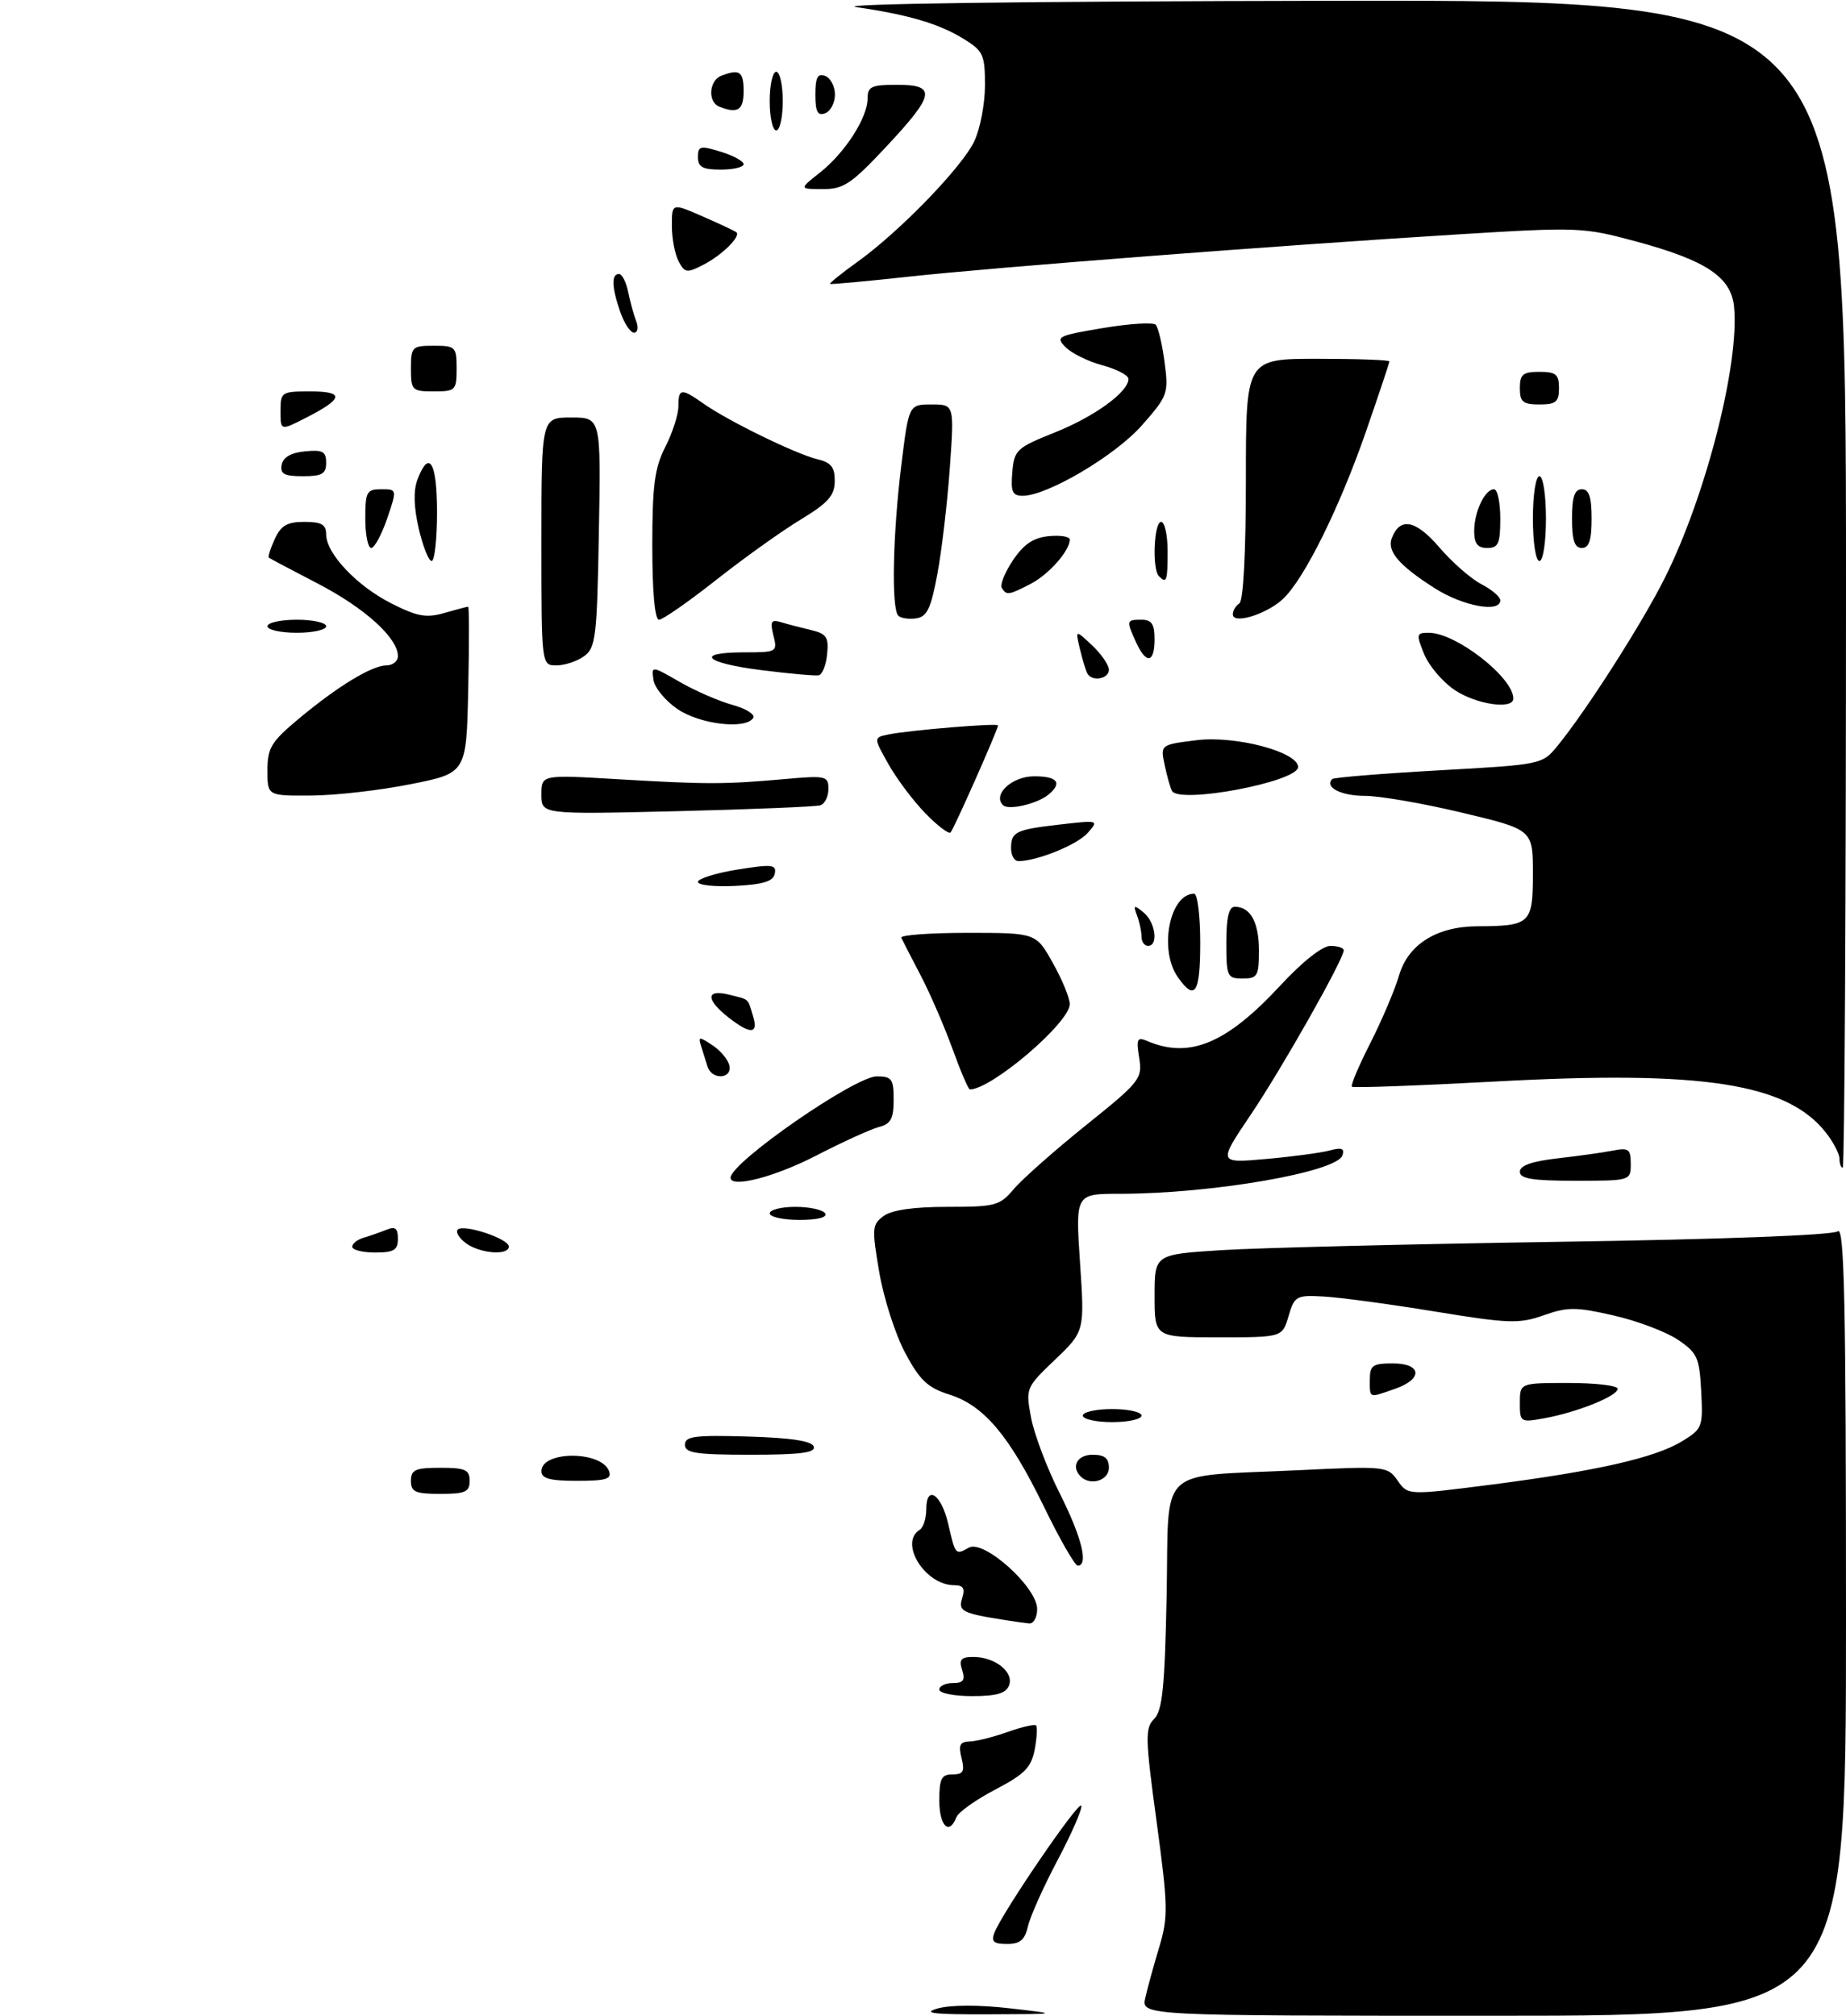<?xml version="1.0" encoding="UTF-8" standalone="no"?>
<!DOCTYPE svg PUBLIC "-//W3C//DTD SVG 1.1//EN" "http://www.w3.org/Graphics/SVG/1.1/DTD/svg11.dtd" >
<svg xmlns="http://www.w3.org/2000/svg" xmlns:xlink="http://www.w3.org/1999/xlink" version="1.1" viewBox="0 0 283 309">
 <g >
 <path fill="currentColor"
d=" M 143.72 307.89 C 145.67 307.33 150.01 307.31 154.72 307.85 C 162.50 308.74 162.50 308.74 151.50 308.78 C 143.13 308.81 141.27 308.60 143.72 307.89 Z  M 175.58 306.25 C 175.92 304.74 176.88 301.23 177.72 298.46 C 179.10 293.86 179.07 292.20 177.31 279.23 C 175.56 266.39 175.53 264.90 176.94 263.49 C 178.20 262.23 178.57 258.63 178.85 244.56 C 179.25 224.31 177.00 226.44 199.09 225.37 C 212.42 224.73 212.72 224.76 214.27 226.97 C 215.84 229.22 215.84 229.22 228.57 227.59 C 244.66 225.52 253.68 223.48 257.84 220.95 C 260.98 219.04 261.09 218.76 260.80 213.27 C 260.53 208.08 260.20 207.37 257.21 205.36 C 255.40 204.14 250.97 202.47 247.37 201.65 C 241.59 200.33 240.32 200.33 236.66 201.62 C 232.89 202.95 231.32 202.90 220.00 201.05 C 213.12 199.92 205.47 198.89 203.00 198.75 C 198.71 198.51 198.46 198.65 197.54 201.75 C 196.59 205.00 196.59 205.00 186.79 205.00 C 177.00 205.00 177.00 205.00 177.00 198.65 C 177.00 192.29 177.00 192.29 187.25 191.64 C 192.89 191.28 216.18 190.71 239.00 190.36 C 263.94 189.99 281.00 189.34 281.75 188.75 C 282.75 187.96 283.00 200.02 283.00 248.38 C 283.00 309.00 283.00 309.00 228.98 309.00 C 174.96 309.00 174.96 309.00 175.58 306.25 Z  M 152.44 296.29 C 153.65 293.15 165.46 275.87 165.77 276.80 C 165.93 277.30 164.31 281.04 162.15 285.11 C 160.00 289.17 157.95 293.74 157.60 295.25 C 157.11 297.38 156.38 298.00 154.37 298.00 C 152.34 298.00 151.93 297.63 152.44 296.29 Z  M 144.00 276.00 C 144.00 272.65 144.33 272.00 146.02 272.00 C 147.67 272.00 147.92 271.55 147.41 269.50 C 146.91 267.51 147.16 266.99 148.64 266.96 C 149.66 266.93 152.28 266.28 154.46 265.50 C 156.64 264.73 158.61 264.27 158.83 264.50 C 159.06 264.72 158.96 266.39 158.62 268.20 C 158.10 270.94 157.07 271.98 152.57 274.33 C 149.59 275.89 146.91 277.80 146.61 278.58 C 145.52 281.41 144.00 279.90 144.00 276.00 Z  M 144.00 259.00 C 144.00 258.45 144.93 258.00 146.07 258.00 C 147.68 258.00 148.00 257.56 147.50 256.00 C 146.99 254.38 147.32 254.00 149.24 254.00 C 152.55 254.00 155.47 256.33 154.69 258.36 C 154.22 259.58 152.78 260.00 149.03 260.00 C 146.26 260.00 144.00 259.55 144.00 259.00 Z  M 154.00 248.33 C 147.50 247.31 146.87 246.98 147.51 244.97 C 147.98 243.50 147.67 243.00 146.29 243.00 C 141.81 243.00 137.77 236.50 141.00 234.50 C 141.55 234.16 142.00 232.75 142.00 231.36 C 142.00 227.51 144.32 229.04 145.36 233.58 C 146.47 238.40 146.47 238.40 148.53 237.24 C 150.83 235.96 159.00 243.30 159.00 246.65 C 159.00 247.94 158.44 248.94 157.75 248.86 C 157.06 248.79 155.38 248.55 154.00 248.33 Z  M 160.03 230.94 C 154.71 220.03 150.83 215.43 145.50 213.76 C 142.23 212.73 141.00 211.57 138.78 207.41 C 137.28 204.62 135.49 199.06 134.80 195.06 C 133.64 188.26 133.68 187.71 135.47 186.40 C 136.72 185.48 140.09 185.00 145.26 185.00 C 152.62 185.00 153.28 184.82 155.44 182.25 C 156.72 180.74 161.68 176.35 166.47 172.50 C 174.81 165.80 175.15 165.36 174.64 162.16 C 174.17 159.30 174.34 158.93 175.80 159.55 C 182.33 162.36 188.00 160.01 196.28 151.07 C 199.64 147.44 202.72 145.00 203.95 145.00 C 205.08 145.00 206.00 145.30 206.00 145.67 C 206.00 147.04 196.54 163.77 191.72 170.91 C 186.73 178.32 186.73 178.32 194.11 177.66 C 198.18 177.30 202.57 176.71 203.88 176.35 C 205.67 175.86 206.15 176.05 205.81 177.10 C 204.96 179.68 185.79 182.99 171.68 183.00 C 164.87 183.00 164.87 183.00 165.57 193.54 C 166.28 204.08 166.28 204.08 161.75 208.42 C 157.26 212.71 157.22 212.81 158.07 217.33 C 158.54 219.84 160.51 225.05 162.46 228.92 C 165.83 235.61 166.92 240.00 165.22 240.00 C 164.79 240.00 162.45 235.93 160.03 230.94 Z  M 63.00 227.00 C 63.00 225.30 63.67 225.00 67.50 225.00 C 71.33 225.00 72.00 225.30 72.00 227.00 C 72.00 228.70 71.33 229.00 67.50 229.00 C 63.67 229.00 63.00 228.70 63.00 227.00 Z  M 83.00 225.52 C 83.00 222.38 92.16 222.36 93.36 225.49 C 93.83 226.72 92.93 227.00 88.47 227.00 C 84.31 227.00 83.00 226.65 83.00 225.52 Z  M 165.67 226.33 C 164.15 224.82 165.15 223.00 167.50 223.00 C 169.33 223.00 170.00 223.53 170.00 225.00 C 170.00 226.95 167.16 227.83 165.67 226.33 Z  M 105.00 221.46 C 105.00 220.17 106.52 219.97 114.67 220.21 C 121.30 220.41 124.47 220.89 124.75 221.75 C 125.07 222.69 122.70 223.00 115.08 223.00 C 106.68 223.00 105.00 222.74 105.00 221.46 Z  M 166.00 217.00 C 166.00 216.45 168.03 216.00 170.50 216.00 C 172.97 216.00 175.00 216.45 175.00 217.00 C 175.00 217.55 172.97 218.00 170.50 218.00 C 168.03 218.00 166.00 217.55 166.00 217.00 Z  M 233.00 215.05 C 233.00 212.00 233.00 212.00 240.50 212.00 C 244.62 212.00 248.00 212.40 248.00 212.89 C 248.00 214.00 241.77 216.50 236.75 217.41 C 233.09 218.07 233.00 218.02 233.00 215.05 Z  M 210.00 211.50 C 210.00 209.31 210.43 209.00 213.50 209.00 C 217.98 209.00 218.20 211.39 213.85 212.90 C 209.79 214.32 210.00 214.40 210.00 211.50 Z  M 54.00 191.12 C 54.00 190.63 54.79 190.01 55.75 189.73 C 56.71 189.45 58.29 188.90 59.25 188.51 C 60.59 187.95 61.00 188.28 61.00 189.89 C 61.00 191.63 60.39 192.00 57.50 192.00 C 55.58 192.00 54.00 191.60 54.00 191.12 Z  M 71.44 190.58 C 70.38 189.80 69.81 188.86 70.18 188.48 C 71.08 187.59 78.00 189.88 78.00 191.08 C 78.00 192.50 73.61 192.17 71.44 190.58 Z  M 118.00 186.00 C 118.00 185.45 119.77 185.00 121.94 185.00 C 124.11 185.00 126.16 185.45 126.50 186.00 C 126.88 186.61 125.34 187.00 122.56 187.00 C 120.05 187.00 118.00 186.55 118.00 186.00 Z  M 112.00 180.54 C 112.00 178.21 131.05 165.00 134.41 165.00 C 136.72 165.00 137.00 165.40 137.00 168.59 C 137.00 171.48 136.56 172.30 134.75 172.76 C 133.51 173.08 129.16 175.06 125.07 177.17 C 118.77 180.42 112.00 182.17 112.00 180.54 Z  M 233.00 179.62 C 233.00 178.67 234.83 178.02 238.75 177.57 C 241.91 177.21 245.74 176.68 247.25 176.38 C 249.68 175.90 250.00 176.14 250.00 178.42 C 250.00 180.99 249.97 181.00 241.50 181.00 C 234.93 181.00 233.00 180.69 233.00 179.62 Z  M 282.00 177.63 C 282.00 176.88 281.06 175.07 279.91 173.61 C 273.96 166.05 261.03 164.05 229.21 165.79 C 217.34 166.43 207.46 166.79 207.25 166.58 C 207.04 166.37 208.32 163.34 210.10 159.85 C 211.87 156.36 213.85 151.70 214.49 149.50 C 215.88 144.76 220.28 142.01 226.50 141.99 C 234.60 141.96 235.00 141.58 235.00 133.97 C 235.00 127.17 235.00 127.17 224.18 124.59 C 218.23 123.16 211.51 122.00 209.24 122.00 C 205.59 122.00 203.00 120.67 204.24 119.42 C 204.49 119.18 211.83 118.58 220.56 118.09 C 236.34 117.21 236.44 117.19 238.76 114.35 C 243.20 108.93 251.80 95.47 255.27 88.50 C 261.54 75.94 266.69 55.72 265.84 47.03 C 265.39 42.46 261.56 39.91 250.77 37.00 C 242.77 34.84 241.90 34.80 224.00 35.90 C 195.78 37.64 152.14 41.00 139.14 42.43 C 132.74 43.13 127.39 43.62 127.25 43.52 C 127.12 43.42 129.00 41.90 131.44 40.15 C 137.93 35.49 147.46 25.65 149.36 21.66 C 150.26 19.76 151.00 15.90 151.00 13.08 C 151.00 8.39 150.73 7.81 147.75 5.97 C 143.96 3.64 139.31 2.26 131.27 1.09 C 127.81 0.58 157.03 0.20 204.25 0.12 C 283.00 0.00 283.00 0.00 283.00 89.50 C 283.00 138.72 282.77 179.00 282.50 179.00 C 282.23 179.00 282.00 178.39 282.00 177.63 Z  M 146.01 160.75 C 144.76 157.31 142.57 152.25 141.13 149.50 C 139.69 146.75 138.36 144.16 138.17 143.75 C 137.99 143.34 142.56 143.00 148.33 143.00 C 158.83 143.00 158.83 143.00 161.41 147.63 C 162.84 150.17 164.00 153.00 164.00 153.92 C 164.00 156.76 152.01 167.00 148.68 167.00 C 148.46 167.00 147.25 164.19 146.01 160.75 Z  M 108.47 163.50 C 108.21 162.68 107.77 161.26 107.48 160.36 C 107.01 158.88 107.17 158.87 109.23 160.23 C 110.48 161.06 111.65 162.47 111.82 163.37 C 112.23 165.44 109.11 165.56 108.47 163.50 Z  M 111.63 155.93 C 108.17 153.20 108.22 151.59 111.75 152.47 C 114.96 153.28 114.58 152.94 115.44 155.75 C 116.31 158.55 115.05 158.61 111.63 155.93 Z  M 180.56 149.78 C 177.62 145.58 179.31 137.00 183.07 137.00 C 183.58 137.00 184.00 140.38 184.00 144.50 C 184.00 152.30 183.19 153.54 180.56 149.78 Z  M 188.00 144.50 C 188.00 140.65 188.39 139.00 189.30 139.00 C 191.69 139.00 193.00 141.36 193.00 145.70 C 193.00 149.62 192.78 150.00 190.50 150.00 C 188.14 150.00 188.00 149.70 188.00 144.50 Z  M 175.00 143.58 C 175.00 142.80 174.69 141.34 174.31 140.33 C 173.71 138.72 173.83 138.66 175.31 139.87 C 177.14 141.36 177.63 145.00 176.00 145.00 C 175.45 145.00 175.00 144.36 175.00 143.58 Z  M 107.00 135.19 C 107.00 134.69 109.72 133.84 113.04 133.30 C 118.34 132.45 119.05 132.52 118.78 133.91 C 118.56 135.10 117.03 135.58 112.74 135.80 C 109.58 135.96 107.00 135.69 107.00 135.19 Z  M 155.00 130.06 C 155.00 127.50 155.68 127.17 162.61 126.38 C 168.44 125.71 168.48 125.73 166.73 127.70 C 165.14 129.50 158.98 132.00 156.13 132.00 C 155.51 132.00 155.00 131.13 155.00 130.06 Z  M 141.84 124.65 C 139.98 122.74 137.44 119.35 136.19 117.12 C 133.91 113.06 133.91 113.06 136.20 112.59 C 139.38 111.93 153.00 110.81 153.00 111.20 C 153.00 111.82 146.22 127.12 145.72 127.62 C 145.44 127.89 143.69 126.56 141.84 124.65 Z  M 83.00 121.80 C 83.00 118.75 83.00 118.75 94.75 119.45 C 108.33 120.25 111.06 120.25 120.25 119.43 C 126.65 118.86 127.00 118.94 127.00 120.95 C 127.00 122.11 126.44 123.24 125.75 123.45 C 125.06 123.66 115.16 124.07 103.75 124.35 C 83.00 124.85 83.00 124.85 83.00 121.80 Z  M 153.76 123.42 C 152.13 121.79 155.15 119.00 158.54 119.00 C 162.12 119.00 162.91 120.00 160.74 121.80 C 159.02 123.23 154.59 124.26 153.76 123.42 Z  M 41.00 118.09 C 41.00 114.66 41.57 113.71 45.75 110.22 C 51.77 105.19 57.01 102.01 59.25 102.00 C 60.21 102.00 61.00 101.36 61.00 100.58 C 61.00 97.80 55.96 93.23 48.78 89.49 C 44.77 87.41 41.37 85.61 41.21 85.48 C 41.05 85.36 41.46 84.08 42.12 82.63 C 43.07 80.55 44.03 80.00 46.66 80.00 C 49.29 80.00 50.00 80.41 50.00 81.92 C 50.00 84.85 54.70 89.82 60.02 92.51 C 63.97 94.51 65.35 94.76 68.13 93.96 C 69.98 93.43 71.62 93.00 71.77 93.00 C 71.93 93.00 71.93 98.74 71.78 105.75 C 71.50 118.50 71.50 118.50 63.00 120.20 C 58.33 121.14 51.46 121.93 47.75 121.95 C 41.00 122.00 41.00 122.00 41.00 118.09 Z  M 179.68 121.25 C 179.43 120.84 178.93 119.07 178.56 117.33 C 177.88 114.16 177.88 114.16 183.41 113.47 C 189.38 112.72 199.00 115.26 199.00 117.58 C 199.00 119.83 180.87 123.28 179.68 121.25 Z  M 103.90 108.72 C 102.03 107.46 100.36 105.44 100.18 104.24 C 99.87 102.04 99.87 102.04 104.18 104.52 C 106.56 105.89 110.20 107.48 112.28 108.05 C 114.36 108.62 115.80 109.52 115.47 110.05 C 114.35 111.86 107.38 111.06 103.90 108.72 Z  M 222.97 105.75 C 221.14 104.51 219.04 102.04 218.32 100.25 C 217.08 97.21 217.13 97.00 219.05 97.00 C 223.20 97.00 232.00 103.85 232.00 107.08 C 232.00 108.83 226.28 107.99 222.97 105.75 Z  M 116.75 102.73 C 107.98 101.63 106.40 100.00 114.11 100.00 C 119.10 100.00 119.20 99.94 118.57 97.42 C 118.03 95.26 118.22 94.93 119.71 95.37 C 120.69 95.67 122.76 96.21 124.30 96.57 C 126.72 97.15 127.07 97.67 126.80 100.30 C 126.64 101.97 126.05 103.43 125.50 103.52 C 124.95 103.62 121.01 103.27 116.75 102.73 Z  M 166.70 103.25 C 166.47 102.84 165.95 101.15 165.56 99.50 C 164.84 96.50 164.84 96.50 167.42 98.92 C 168.84 100.26 170.00 101.95 170.00 102.67 C 170.00 104.08 167.41 104.53 166.70 103.25 Z  M 83.00 83.00 C 83.00 64.00 83.00 64.00 87.56 64.00 C 92.13 64.00 92.13 64.00 91.81 81.58 C 91.53 97.63 91.33 99.29 89.56 100.58 C 88.49 101.36 86.58 102.00 85.31 102.00 C 83.00 102.00 83.00 102.00 83.00 83.00 Z  M 174.16 98.45 C 172.64 95.11 172.66 95.00 175.00 95.00 C 176.56 95.00 177.00 95.67 177.00 98.00 C 177.00 101.67 175.72 101.87 174.16 98.45 Z  M 41.00 96.00 C 41.00 95.45 43.02 95.00 45.50 95.00 C 47.98 95.00 50.00 95.45 50.00 96.00 C 50.00 96.55 47.98 97.00 45.50 97.00 C 43.02 97.00 41.00 96.55 41.00 96.00 Z  M 100.00 83.71 C 100.00 74.40 100.35 71.74 102.00 68.50 C 103.10 66.34 104.00 63.55 104.00 62.29 C 104.00 59.51 104.44 59.47 107.85 61.87 C 111.58 64.51 121.97 69.58 125.25 70.38 C 127.43 70.90 127.99 71.61 127.97 73.77 C 127.95 75.98 126.95 77.10 122.72 79.66 C 119.85 81.40 114.02 85.56 109.78 88.91 C 105.53 92.26 101.59 95.00 101.03 95.00 C 100.39 95.00 100.00 90.76 100.00 83.71 Z  M 137.71 94.38 C 136.64 93.30 136.86 82.04 138.16 71.44 C 139.32 62.00 139.32 62.00 142.81 62.00 C 146.30 62.00 146.30 62.00 145.61 71.75 C 145.23 77.11 144.37 84.42 143.70 88.00 C 142.72 93.29 142.11 94.55 140.45 94.79 C 139.33 94.95 138.10 94.77 137.71 94.38 Z  M 189.00 94.17 C 189.00 93.59 189.45 92.84 190.00 92.50 C 190.61 92.12 191.00 84.66 191.00 73.44 C 191.00 55.00 191.00 55.00 202.00 55.00 C 208.05 55.00 213.00 55.18 213.00 55.40 C 213.00 55.62 211.38 60.46 209.41 66.15 C 205.35 77.86 199.93 88.78 196.69 91.81 C 194.15 94.18 189.00 95.76 189.00 94.17 Z  M 219.95 90.17 C 214.48 86.69 212.60 84.49 213.37 82.49 C 214.62 79.22 217.05 79.70 220.65 83.90 C 222.60 86.18 225.51 88.73 227.10 89.55 C 228.70 90.38 230.00 91.49 230.00 92.03 C 230.00 93.98 224.28 92.93 219.95 90.17 Z  M 153.58 90.12 C 153.28 89.64 154.05 87.73 155.30 85.87 C 156.95 83.41 158.43 82.42 160.78 82.19 C 162.55 82.01 164.00 82.25 164.00 82.71 C 164.00 84.43 160.79 88.06 157.99 89.51 C 154.62 91.25 154.30 91.29 153.58 90.12 Z  M 177.67 88.33 C 176.60 87.27 176.90 80.00 178.00 80.00 C 178.55 80.00 179.00 82.03 179.00 84.50 C 179.00 89.08 178.85 89.51 177.67 88.33 Z  M 64.19 81.01 C 63.43 77.70 63.36 75.18 64.00 73.51 C 65.78 68.81 67.00 70.83 67.00 78.50 C 67.00 82.62 66.63 86.00 66.17 86.00 C 65.72 86.00 64.83 83.76 64.19 81.01 Z  M 235.00 79.50 C 235.00 75.83 235.44 73.00 236.00 73.00 C 236.56 73.00 237.00 75.83 237.00 79.50 C 237.00 83.17 236.56 86.00 236.00 86.00 C 235.44 86.00 235.00 83.17 235.00 79.50 Z  M 56.00 79.50 C 56.00 75.40 56.21 75.00 58.44 75.00 C 60.88 75.00 60.88 75.00 59.35 79.50 C 58.50 81.97 57.40 84.00 56.91 84.00 C 56.41 84.00 56.00 81.97 56.00 79.50 Z  M 226.00 81.43 C 226.00 78.46 227.63 75.00 229.04 75.00 C 229.57 75.00 230.00 77.03 230.00 79.50 C 230.00 83.33 229.70 84.00 228.00 84.00 C 226.52 84.00 226.00 83.33 226.00 81.43 Z  M 241.00 79.50 C 241.00 76.17 241.39 75.00 242.50 75.00 C 243.61 75.00 244.00 76.17 244.00 79.50 C 244.00 82.83 243.61 84.00 242.50 84.00 C 241.39 84.00 241.00 82.83 241.00 79.50 Z  M 155.19 72.39 C 155.48 68.98 155.84 68.64 161.69 66.30 C 167.77 63.88 173.00 60.08 173.00 58.09 C 173.00 57.53 171.22 56.60 169.05 56.01 C 166.87 55.43 164.32 54.18 163.38 53.24 C 161.77 51.63 162.10 51.46 169.07 50.29 C 173.13 49.61 176.78 49.38 177.17 49.78 C 177.56 50.18 178.17 52.75 178.53 55.50 C 179.17 60.32 179.04 60.67 175.07 65.19 C 170.96 69.85 160.56 76.00 156.78 76.00 C 155.21 76.00 154.93 75.38 155.19 72.39 Z  M 43.18 71.25 C 43.40 70.10 44.62 69.39 46.76 69.19 C 49.47 68.92 50.00 69.21 50.00 70.94 C 50.00 72.64 49.37 73.00 46.43 73.00 C 43.56 73.00 42.92 72.65 43.18 71.25 Z  M 43.00 63.02 C 43.00 60.10 43.15 60.00 47.56 60.00 C 52.85 60.00 52.68 61.10 46.93 64.03 C 43.00 66.04 43.00 66.04 43.00 63.02 Z  M 233.00 59.50 C 233.00 57.39 233.47 57.00 236.00 57.00 C 238.53 57.00 239.00 57.39 239.00 59.50 C 239.00 61.61 238.53 62.00 236.00 62.00 C 233.47 62.00 233.00 61.61 233.00 59.50 Z  M 63.00 56.50 C 63.00 53.17 63.17 53.00 66.50 53.00 C 69.83 53.00 70.00 53.17 70.00 56.50 C 70.00 59.83 69.83 60.00 66.50 60.00 C 63.17 60.00 63.00 59.83 63.00 56.50 Z  M 95.10 47.85 C 93.77 44.05 93.70 42.00 94.88 42.00 C 95.36 42.00 96.00 43.24 96.30 44.75 C 96.61 46.26 97.16 48.29 97.54 49.25 C 97.91 50.21 97.76 51.00 97.20 51.00 C 96.65 51.00 95.70 49.58 95.10 47.85 Z  M 104.04 40.07 C 103.47 39.00 103.00 36.55 103.00 34.62 C 103.00 31.11 103.00 31.11 107.75 33.19 C 110.36 34.33 112.68 35.42 112.89 35.61 C 113.60 36.23 110.69 39.11 107.86 40.57 C 105.31 41.89 104.99 41.85 104.04 40.07 Z  M 125.68 26.47 C 129.52 23.45 133.00 18.05 133.00 15.13 C 133.00 13.27 133.57 13.00 137.50 13.00 C 143.61 13.00 143.36 14.47 135.89 22.46 C 130.52 28.20 129.33 29.00 126.14 28.99 C 122.50 28.98 122.50 28.98 125.68 26.47 Z  M 107.00 24.09 C 107.00 22.38 107.35 22.29 110.50 23.26 C 112.42 23.85 114.00 24.71 114.00 25.17 C 114.00 25.63 112.42 26.00 110.50 26.00 C 107.72 26.00 107.00 25.61 107.00 24.09 Z  M 118.00 15.50 C 118.00 13.02 118.45 11.00 119.00 11.00 C 119.55 11.00 120.00 13.02 120.00 15.50 C 120.00 17.98 119.55 20.00 119.00 20.00 C 118.45 20.00 118.00 17.98 118.00 15.50 Z  M 125.00 14.50 C 125.00 11.86 125.35 11.20 126.50 11.64 C 127.33 11.95 128.00 13.24 128.00 14.50 C 128.00 15.76 127.33 17.05 126.50 17.36 C 125.35 17.80 125.00 17.14 125.00 14.50 Z  M 110.25 16.34 C 108.47 15.62 108.70 12.33 110.58 11.61 C 113.40 10.53 114.00 10.95 114.00 14.00 C 114.00 16.90 113.08 17.48 110.25 16.34 Z "/>
</g>
</svg>